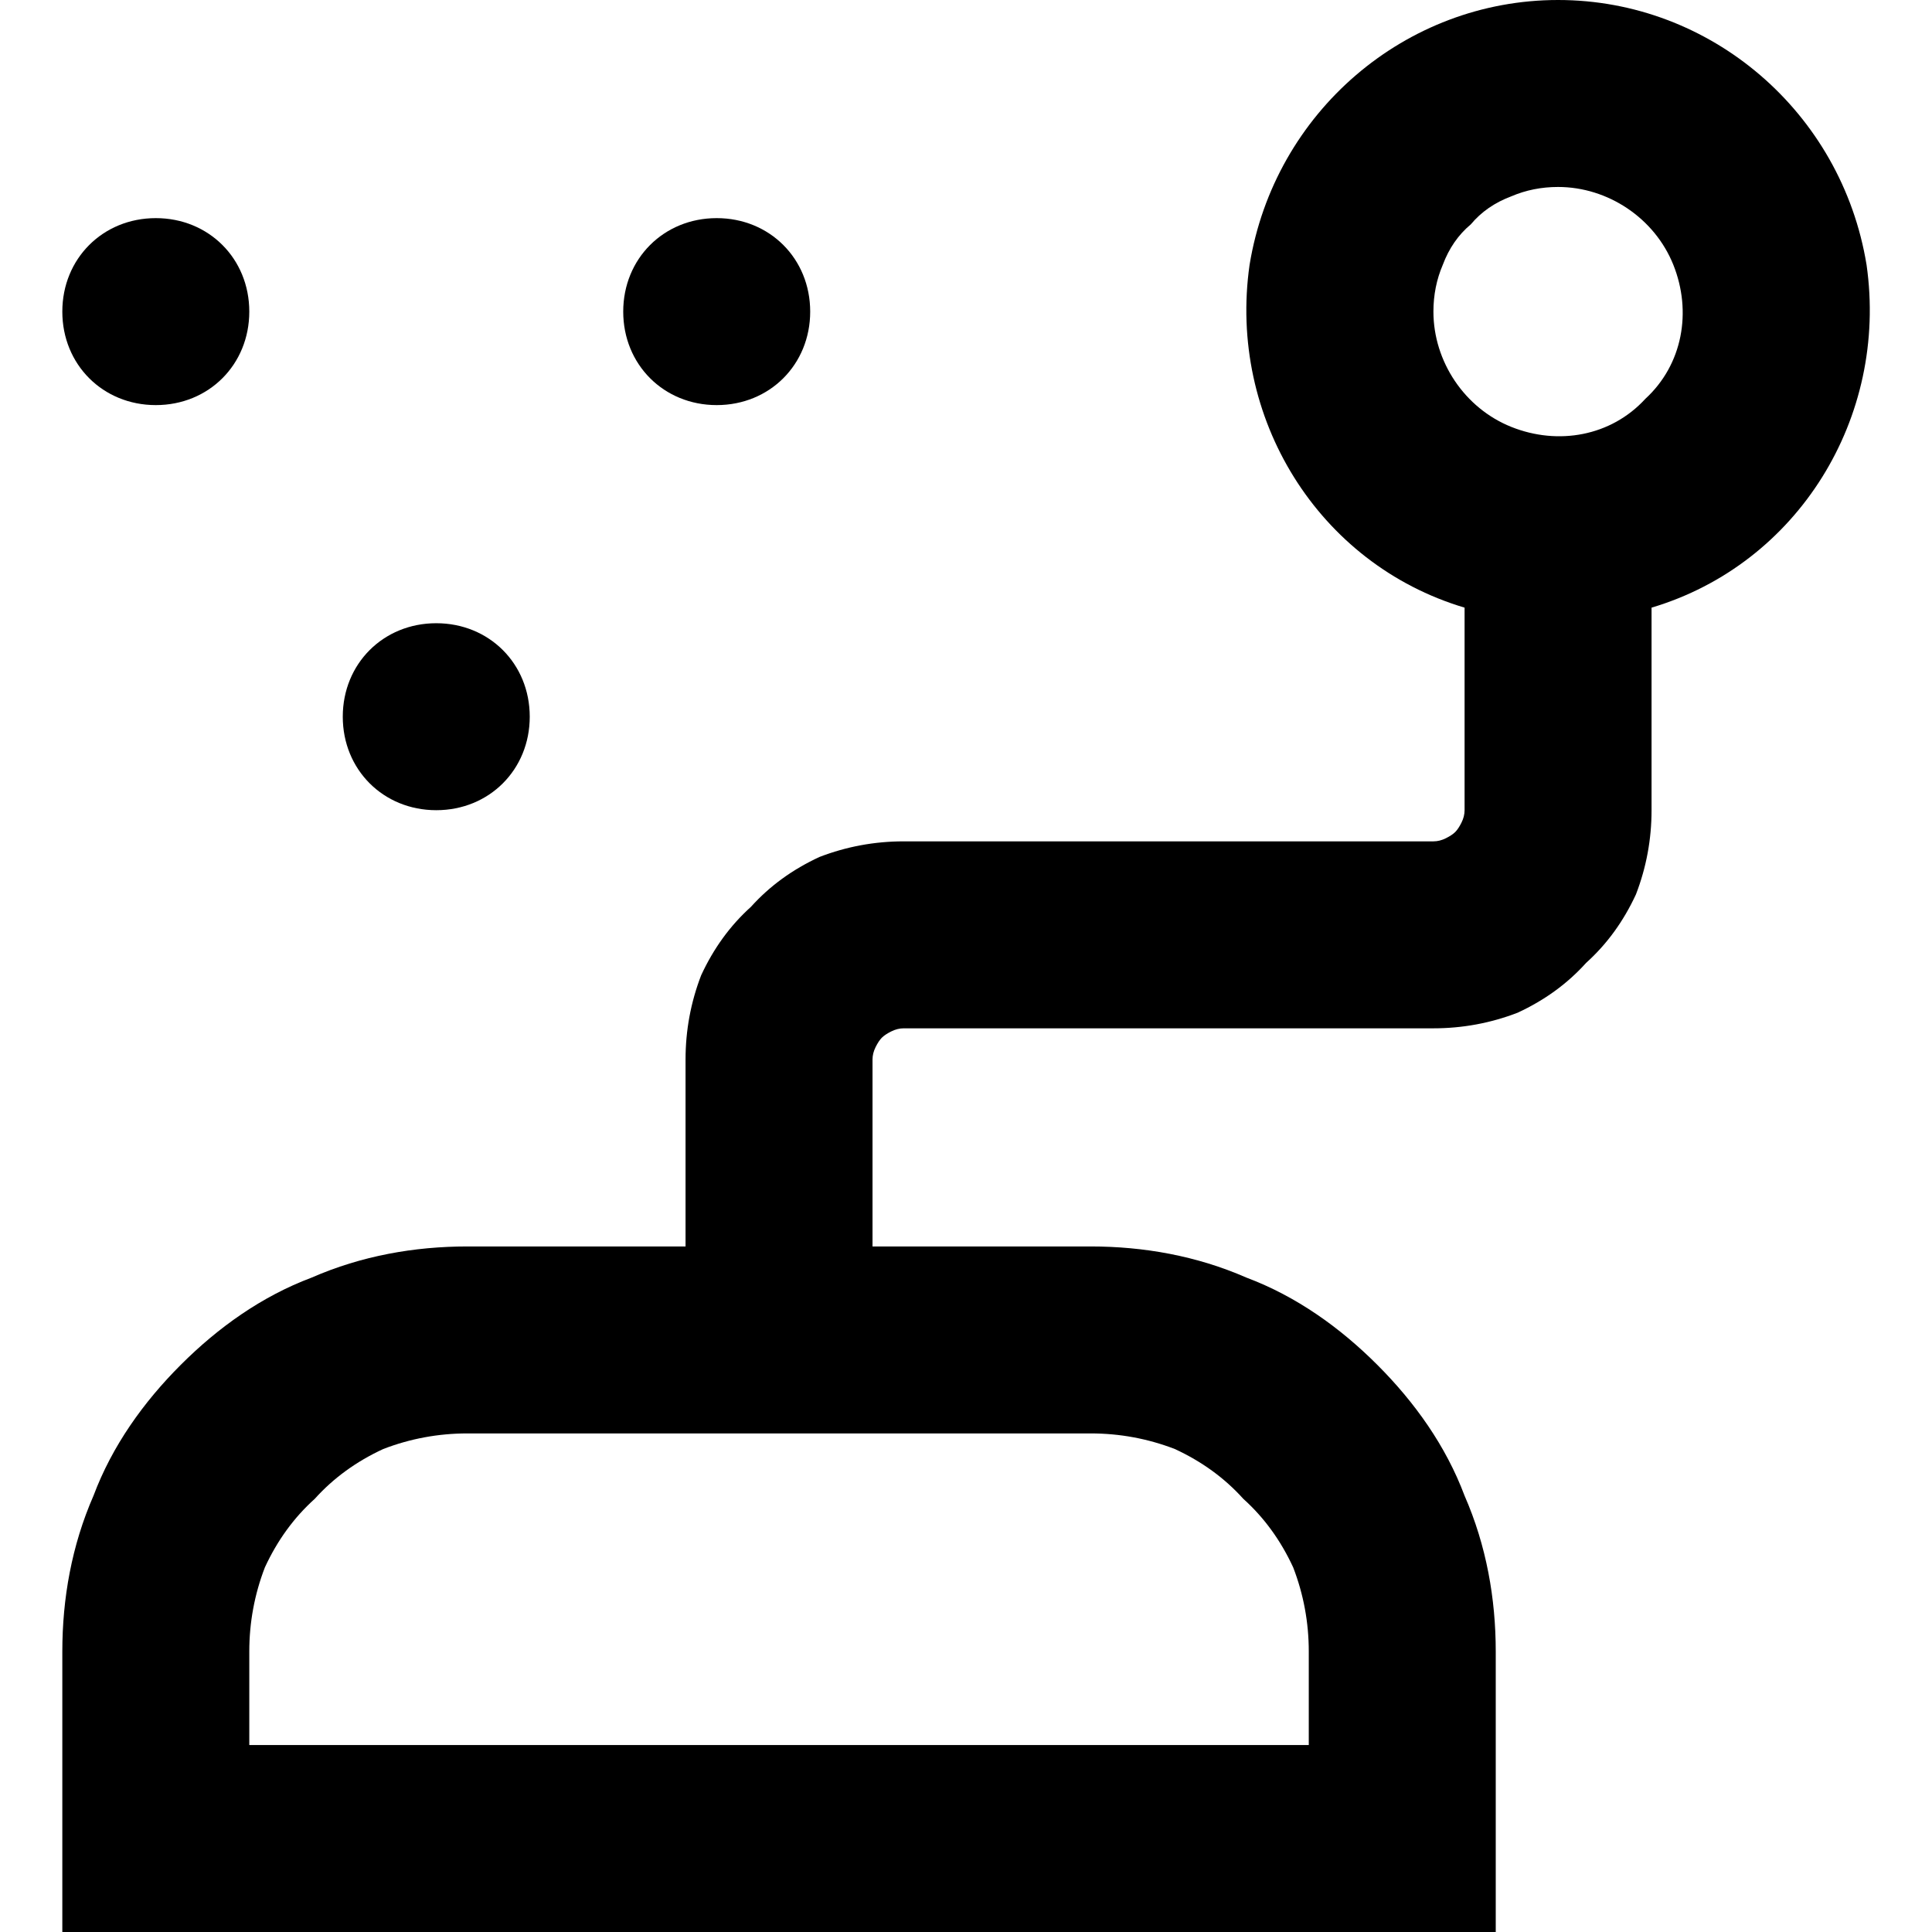 <svg version="1.2" xmlns="http://www.w3.org/2000/svg" viewBox="0 0 62 62" width="62" height="62"><style></style><filter id="f0"><feFlood flood-color="#ffffff" flood-opacity="1" /><feBlend mode="normal" in2="SourceGraphic"/><feComposite in2="SourceAlpha" operator="in" /></filter><g filter="url(#f0)"><path fill-rule="evenodd" d="m2 53c0-1.7 0.3-3.4 1-5 0.6-1.6 1.6-3 2.8-4.2 1.2-1.2 2.6-2.2 4.2-2.8 1.6-0.7 3.3-1 5-1h7v-6q0-1.4 0.5-2.7 0.6-1.3 1.6-2.2 0.9-1 2.2-1.6 1.3-0.5 2.7-0.5h17q0.2 0 0.4-0.1 0.2-0.1 0.3-0.2 0.1-0.1 0.2-0.3 0.1-0.2 0.1-0.4v-6.5c-4.7-1.4-7.6-6.1-6.9-11 0.8-4.9 5-8.5 9.9-8.5 4.9 0 9.1 3.6 9.9 8.5 0.7 4.9-2.2 9.6-6.9 11v6.5q0 1.4-0.5 2.7-0.6 1.3-1.6 2.2-0.9 1-2.2 1.6-1.3 0.5-2.7 0.5h-17q-0.2 0-0.4 0.1-0.2 0.1-0.3 0.2-0.1 0.1-0.2 0.3-0.1 0.2-0.1 0.4v6h7c1.7 0 3.4 0.3 5 1 1.6 0.6 3 1.6 4.2 2.8 1.2 1.2 2.2 2.6 2.8 4.2 0.7 1.6 1 3.3 1 5v9h-46zm46.5-46.7q-0.8 0.3-1.3 0.9-0.6 0.5-0.9 1.3-0.3 0.7-0.3 1.5c0 1.6 1 3.1 2.5 3.7 1.5 0.6 3.2 0.3 4.3-0.9 1.2-1.1 1.5-2.8 0.9-4.3-0.6-1.5-2.1-2.5-3.7-2.5q-0.8 0-1.5 0.3zm-36.2 40.2q-1.3 0.6-2.2 1.6-1 0.9-1.6 2.2-0.5 1.3-0.5 2.7v3h34v-3q0-1.4-0.5-2.7-0.6-1.3-1.6-2.2-0.9-1-2.2-1.6-1.3-0.5-2.7-0.5h-20q-1.4 0-2.7 0.5z"/><path  d="m23 13c-1.7 0-3-1.3-3-3 0-1.7 1.3-3 3-3 1.7 0 3 1.3 3 3 0 1.7-1.3 3-3 3z"/><path  d="m5 13c-1.7 0-3-1.3-3-3 0-1.7 1.3-3 3-3 1.7 0 3 1.3 3 3 0 1.7-1.3 3-3 3z"/><path  d="m14 26c-1.7 0-3-1.3-3-3 0-1.7 1.3-3 3-3 1.7 0 3 1.3 3 3 0 1.7-1.3 3-3 3z"/></g></svg>